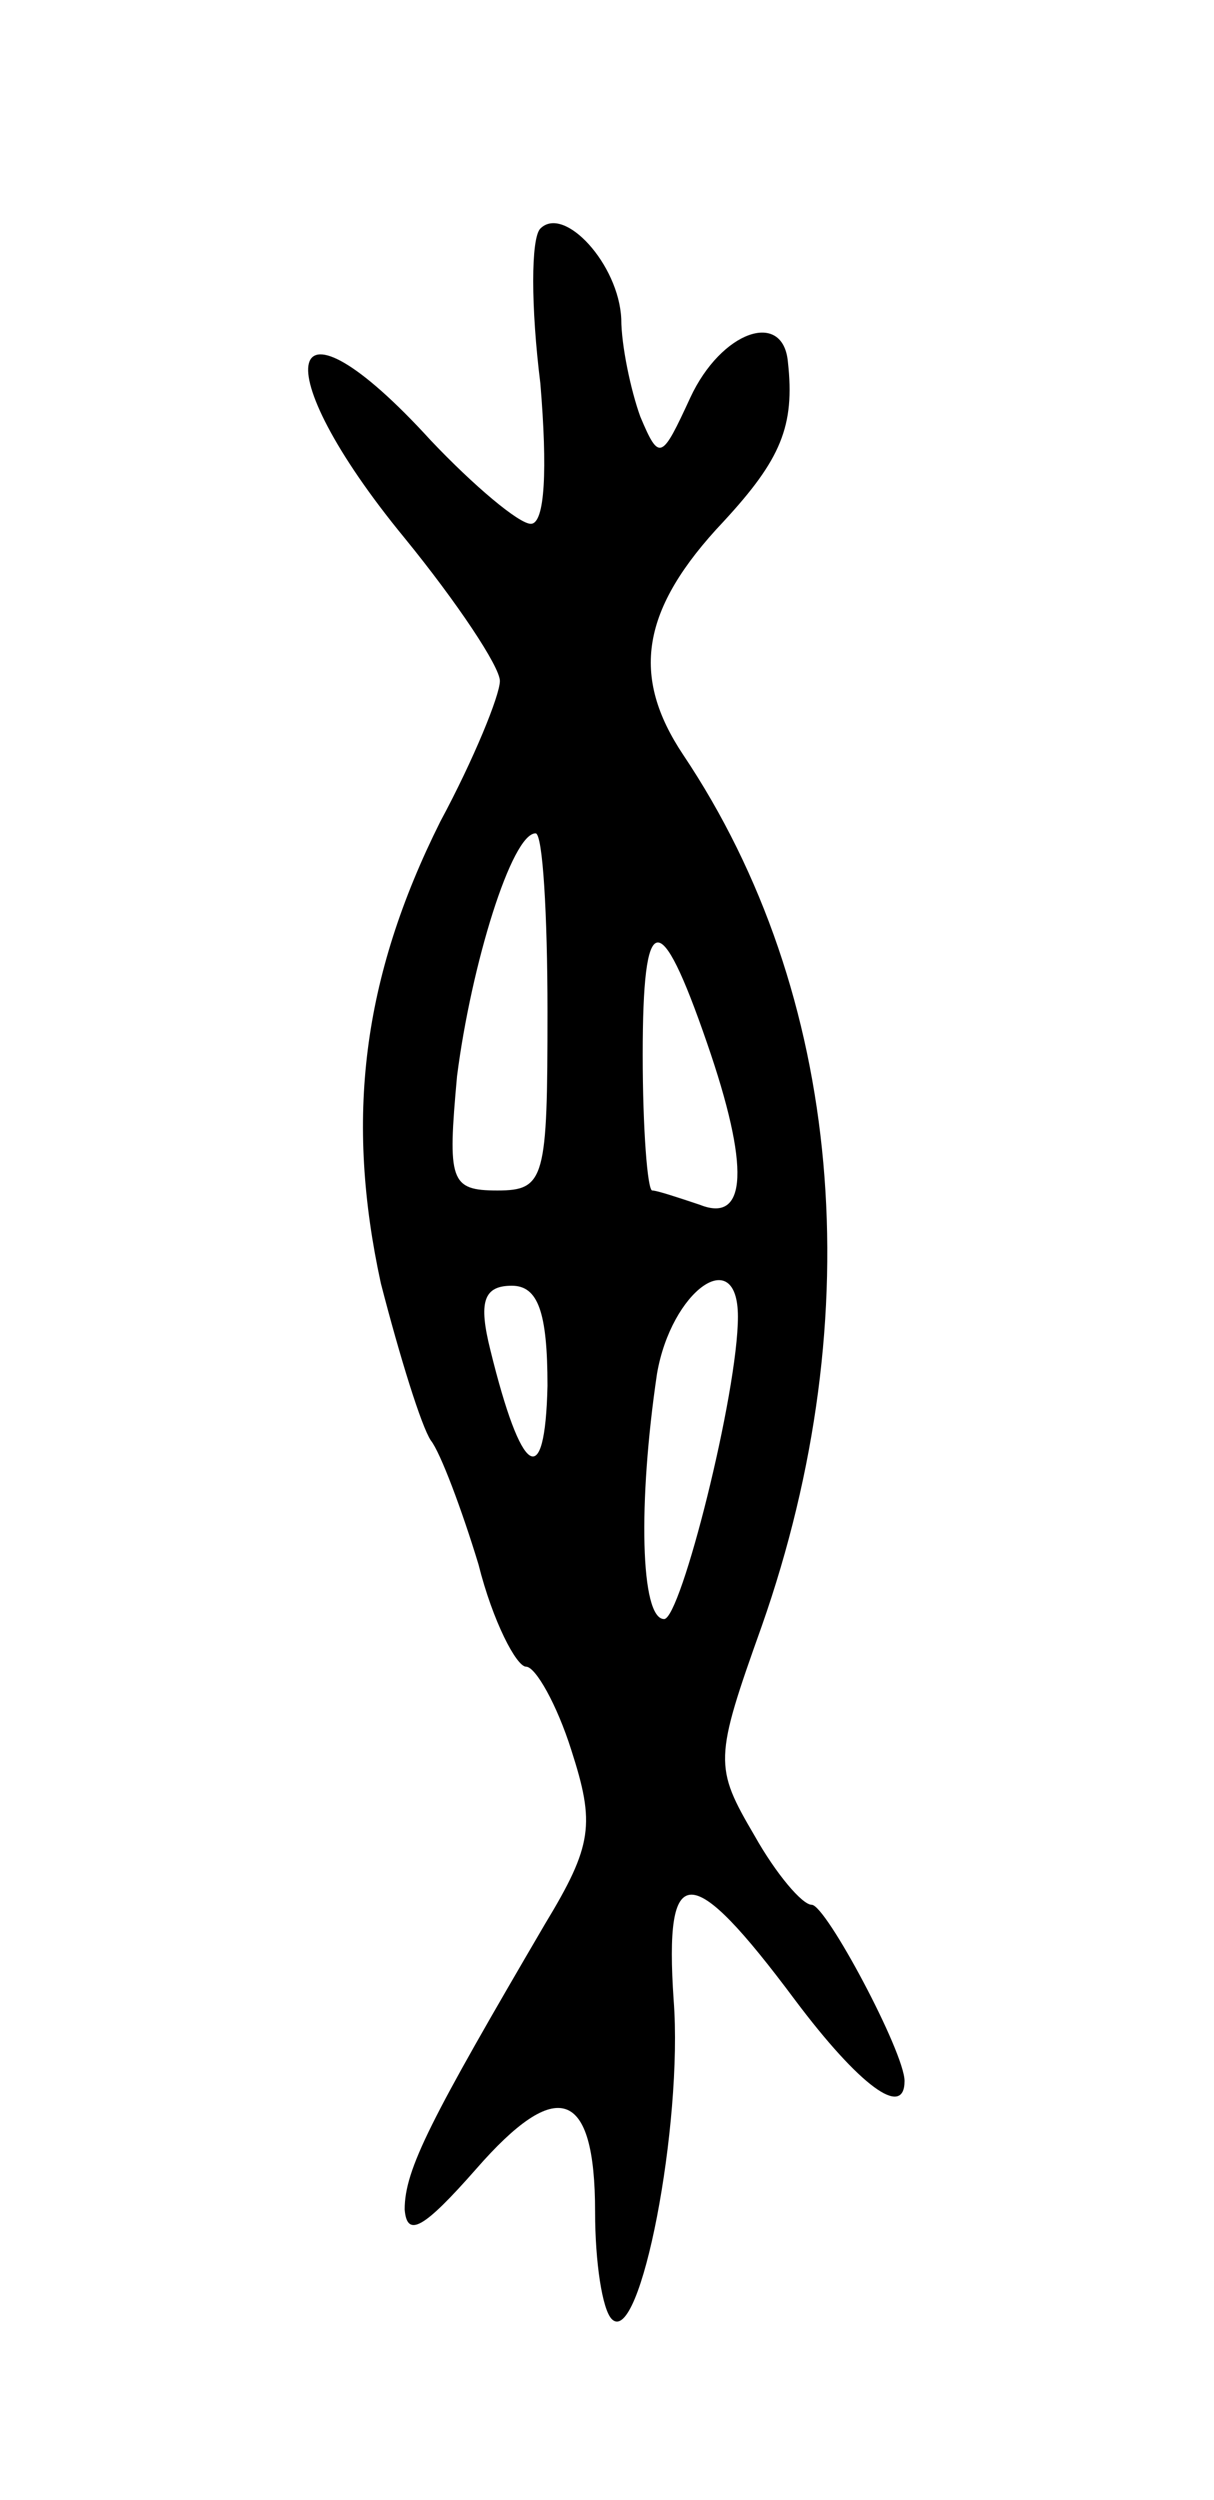<svg version="1.0" xmlns="http://www.w3.org/2000/svg"
 width="51pt" height="105pt" viewBox="0 0 51 105"
 preserveAspectRatio="xMidYMid meet">
<g transform="translate(0,105) scale(0.1,-0.1)"
fill="#000000" stroke="none">
<path d="M227 954 c-4 -4 -4 -33 0 -65 3 -36 2 -59 -4 -59 -5 0 -24 16 -42 35
-62 68 -71 32 -11 -41 22 -27 40 -54 40 -60 0 -6 -11 -33 -25 -59 -33 -66 -40
-125 -25 -194 8 -31 17 -60 21 -66 4 -5 13 -29 20 -52 6 -24 16 -43 20 -43 4
0 13 -16 19 -35 10 -31 9 -40 -11 -73 -48 -82 -59 -103 -59 -120 1 -12 8 -8
30 17 34 39 50 34 50 -18 0 -21 3 -41 7 -45 12 -12 30 82 26 134 -4 59 7 59
51 0 27 -36 46 -50 46 -34 0 12 -33 74 -39 74 -4 0 -15 13 -24 29 -17 29 -17
32 3 88 46 131 34 266 -33 366 -22 33 -18 61 17 98 24 26 30 40 27 67 -2 22
-28 13 -41 -15 -12 -26 -13 -27 -21 -8 -4 11 -8 30 -8 41 -1 23 -24 48 -34 38z
m3 -329 c0 -70 -1 -75 -21 -75 -20 0 -21 4 -17 48 6 47 23 102 33 102 3 0 5
-34 5 -75z m67 -13 c18 -52 17 -76 -3 -68 -9 3 -18 6 -20 6 -2 0 -4 26 -4 57
0 61 7 63 27 5z m-67 -144 c-1 -45 -11 -38 -24 15 -5 20 -3 27 9 27 11 0 15
-11 15 -42z m80 29 c0 -32 -24 -127 -31 -127 -10 0 -11 49 -3 103 6 35 34 55
34 24z"/>
</g>
</svg>
